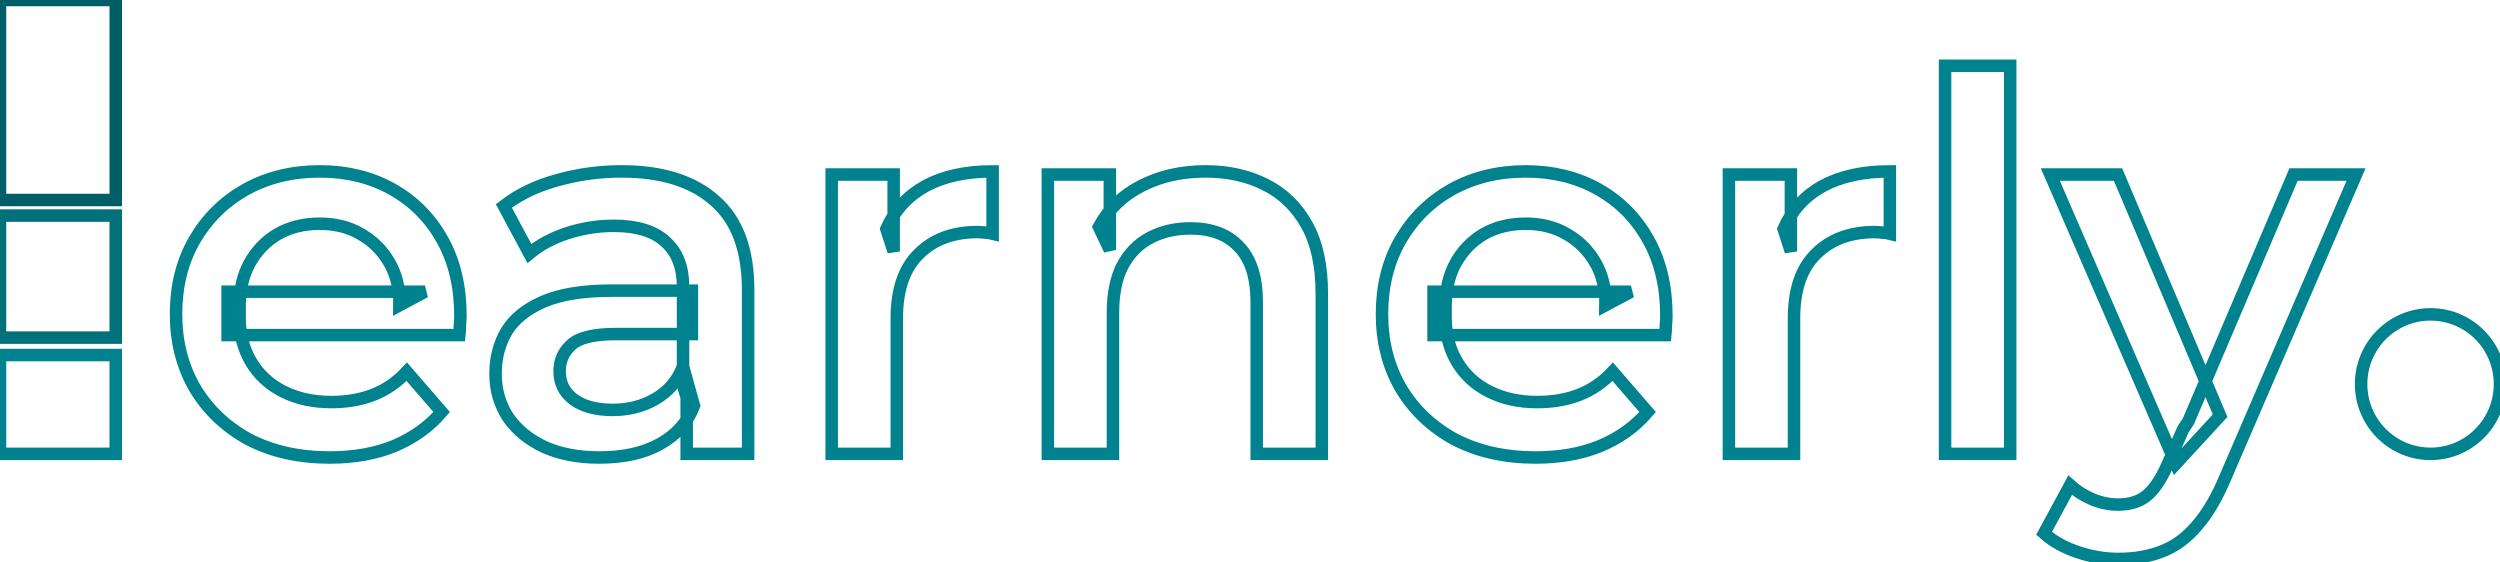 <svg width="200" height="45" viewBox="0 0 200 45" fill="none" xmlns="http://www.w3.org/2000/svg">
    <path d="M0 17.246L0 27.009H9.259V17.246H0Z" stroke="#00707A" strokeWidth="2px" />
    <path d="M0 0L0 16H9.26L9.26 0H0Z" stroke="#005E66" strokeWidth="2px" />
    <path d="M9.259 28.404H0V36.307H9.259V28.404Z" stroke="#00838F" strokeWidth="2px" />
    <path
        d="M200 30.728C200 27.647 197.513 25.149 194.444 25.149C191.376 25.149 188.889 27.647 188.889 30.728C188.889 33.809 191.376 36.307 194.444 36.307C197.513 36.307 200 33.809 200 30.728Z"
        stroke="#00838F" strokeWidth="2px" />
    <path
        d="M26.375 36.6C23.903 36.6 21.736 36.112 19.875 35.136C18.042 34.131 16.611 32.764 15.583 31.035C14.583 29.305 14.083 27.339 14.083 25.135C14.083 22.904 14.569 20.937 15.542 19.235C16.542 17.506 17.903 16.153 19.625 15.177C21.375 14.2 23.361 13.712 25.583 13.712C27.75 13.712 29.681 14.187 31.375 15.135C33.069 16.083 34.403 17.422 35.375 19.152C36.347 20.881 36.833 22.918 36.833 25.261C36.833 25.484 36.819 25.735 36.792 26.014C36.792 26.293 36.778 26.558 36.75 26.809H18.208V23.336H34L31.958 24.424C31.986 23.141 31.722 22.011 31.167 21.035C30.611 20.058 29.847 19.291 28.875 18.733C27.931 18.175 26.833 17.897 25.583 17.897C24.306 17.897 23.181 18.175 22.208 18.733C21.264 19.291 20.514 20.072 19.958 21.077C19.431 22.053 19.167 23.21 19.167 24.549V25.386C19.167 26.725 19.472 27.911 20.083 28.943C20.695 29.975 21.556 30.77 22.667 31.328C23.778 31.886 25.056 32.165 26.5 32.165C27.75 32.165 28.875 31.97 29.875 31.579C30.875 31.188 31.764 30.575 32.542 29.738L35.333 32.96C34.333 34.131 33.069 35.038 31.542 35.679C30.042 36.293 28.32 36.6 26.375 36.6ZM54.934 36.307V31.788L54.643 30.826V22.918C54.643 21.383 54.184 20.198 53.268 19.361C52.351 18.496 50.962 18.064 49.101 18.064C47.851 18.064 46.615 18.259 45.393 18.65C44.198 19.04 43.184 19.584 42.351 20.282L40.309 16.474C41.504 15.553 42.92 14.87 44.559 14.424C46.226 13.95 47.948 13.712 49.726 13.712C52.948 13.712 55.434 14.493 57.184 16.055C58.962 17.59 59.851 19.975 59.851 23.21V36.307H54.934ZM47.934 36.6C46.268 36.6 44.809 36.321 43.559 35.763C42.309 35.177 41.337 34.382 40.643 33.378C39.976 32.346 39.643 31.188 39.643 29.905C39.643 28.65 39.934 27.52 40.518 26.516C41.129 25.512 42.115 24.717 43.476 24.131C44.837 23.545 46.643 23.252 48.893 23.252H55.351V26.725H49.268C47.49 26.725 46.295 27.018 45.684 27.604C45.073 28.162 44.768 28.859 44.768 29.696C44.768 30.645 45.143 31.398 45.893 31.956C46.643 32.513 47.684 32.792 49.018 32.792C50.295 32.792 51.434 32.499 52.434 31.914C53.462 31.328 54.198 30.463 54.643 29.32L55.518 32.458C55.018 33.769 54.115 34.787 52.809 35.512C51.532 36.237 49.907 36.6 47.934 36.6ZM66.535 36.307V13.963H71.493V20.114L70.91 18.315C71.577 16.809 72.618 15.665 74.035 14.884C75.48 14.103 77.271 13.712 79.41 13.712V18.692C79.188 18.636 78.98 18.608 78.785 18.608C78.591 18.58 78.396 18.566 78.202 18.566C76.23 18.566 74.66 19.152 73.493 20.323C72.327 21.467 71.743 23.183 71.743 25.47V36.307H66.535ZM96.453 13.712C98.231 13.712 99.814 14.061 101.203 14.758C102.62 15.456 103.731 16.53 104.537 17.98C105.342 19.403 105.745 21.244 105.745 23.503V36.307H100.537V24.173C100.537 22.192 100.064 20.714 99.12 19.738C98.203 18.761 96.912 18.273 95.245 18.273C94.023 18.273 92.939 18.524 91.995 19.026C91.05 19.528 90.314 20.282 89.787 21.286C89.287 22.262 89.037 23.503 89.037 25.01V36.307H83.828V13.963H88.787V19.989L87.912 18.148C88.689 16.725 89.814 15.637 91.287 14.884C92.787 14.103 94.509 13.712 96.453 13.712ZM122.851 36.6C120.379 36.6 118.213 36.112 116.351 35.136C114.518 34.131 113.088 32.764 112.06 31.035C111.06 29.305 110.56 27.339 110.56 25.135C110.56 22.904 111.046 20.937 112.018 19.235C113.018 17.506 114.379 16.153 116.101 15.177C117.851 14.2 119.838 13.712 122.06 13.712C124.226 13.712 126.157 14.187 127.851 15.135C129.546 16.083 130.879 17.422 131.851 19.152C132.824 20.881 133.31 22.918 133.31 25.261C133.31 25.484 133.296 25.735 133.268 26.014C133.268 26.293 133.254 26.558 133.226 26.809H114.685V23.336H130.476L128.435 24.424C128.463 23.141 128.199 22.011 127.643 21.035C127.088 20.058 126.324 19.291 125.351 18.733C124.407 18.175 123.31 17.897 122.06 17.897C120.782 17.897 119.657 18.175 118.685 18.733C117.74 19.291 116.99 20.072 116.435 21.077C115.907 22.053 115.643 23.21 115.643 24.549V25.386C115.643 26.725 115.949 27.911 116.56 28.943C117.171 29.975 118.032 30.77 119.143 31.328C120.254 31.886 121.532 32.165 122.976 32.165C124.226 32.165 125.351 31.97 126.351 31.579C127.351 31.188 128.24 30.575 129.018 29.738L131.81 32.96C130.81 34.131 129.546 35.038 128.018 35.679C126.518 36.293 124.796 36.6 122.851 36.6ZM138.313 36.307V13.963H143.271V20.114L142.688 18.315C143.354 16.809 144.396 15.665 145.812 14.884C147.257 14.103 149.049 13.712 151.188 13.712V18.692C150.965 18.636 150.757 18.608 150.563 18.608C150.368 18.58 150.174 18.566 149.979 18.566C148.007 18.566 146.438 19.152 145.271 20.323C144.104 21.467 143.521 23.183 143.521 25.47V36.307H138.313ZM155.606 36.307V5.26H160.814V36.307H155.606ZM169.483 44.717C168.4 44.717 167.317 44.536 166.233 44.173C165.15 43.811 164.247 43.309 163.525 42.667L165.608 38.818C166.136 39.292 166.733 39.668 167.4 39.947C168.067 40.226 168.747 40.366 169.442 40.366C170.386 40.366 171.15 40.129 171.733 39.654C172.317 39.18 172.858 38.385 173.358 37.27L174.65 34.34L175.067 33.713L183.483 13.963H188.483L178.067 38.106C177.372 39.78 176.594 41.105 175.733 42.081C174.9 43.058 173.956 43.741 172.9 44.132C171.872 44.522 170.733 44.717 169.483 44.717ZM174.067 37.102L164.025 13.963H169.442L177.608 33.253L174.067 37.102Z"
        stroke="#00838F" strokeWidth="2px" />
</svg>